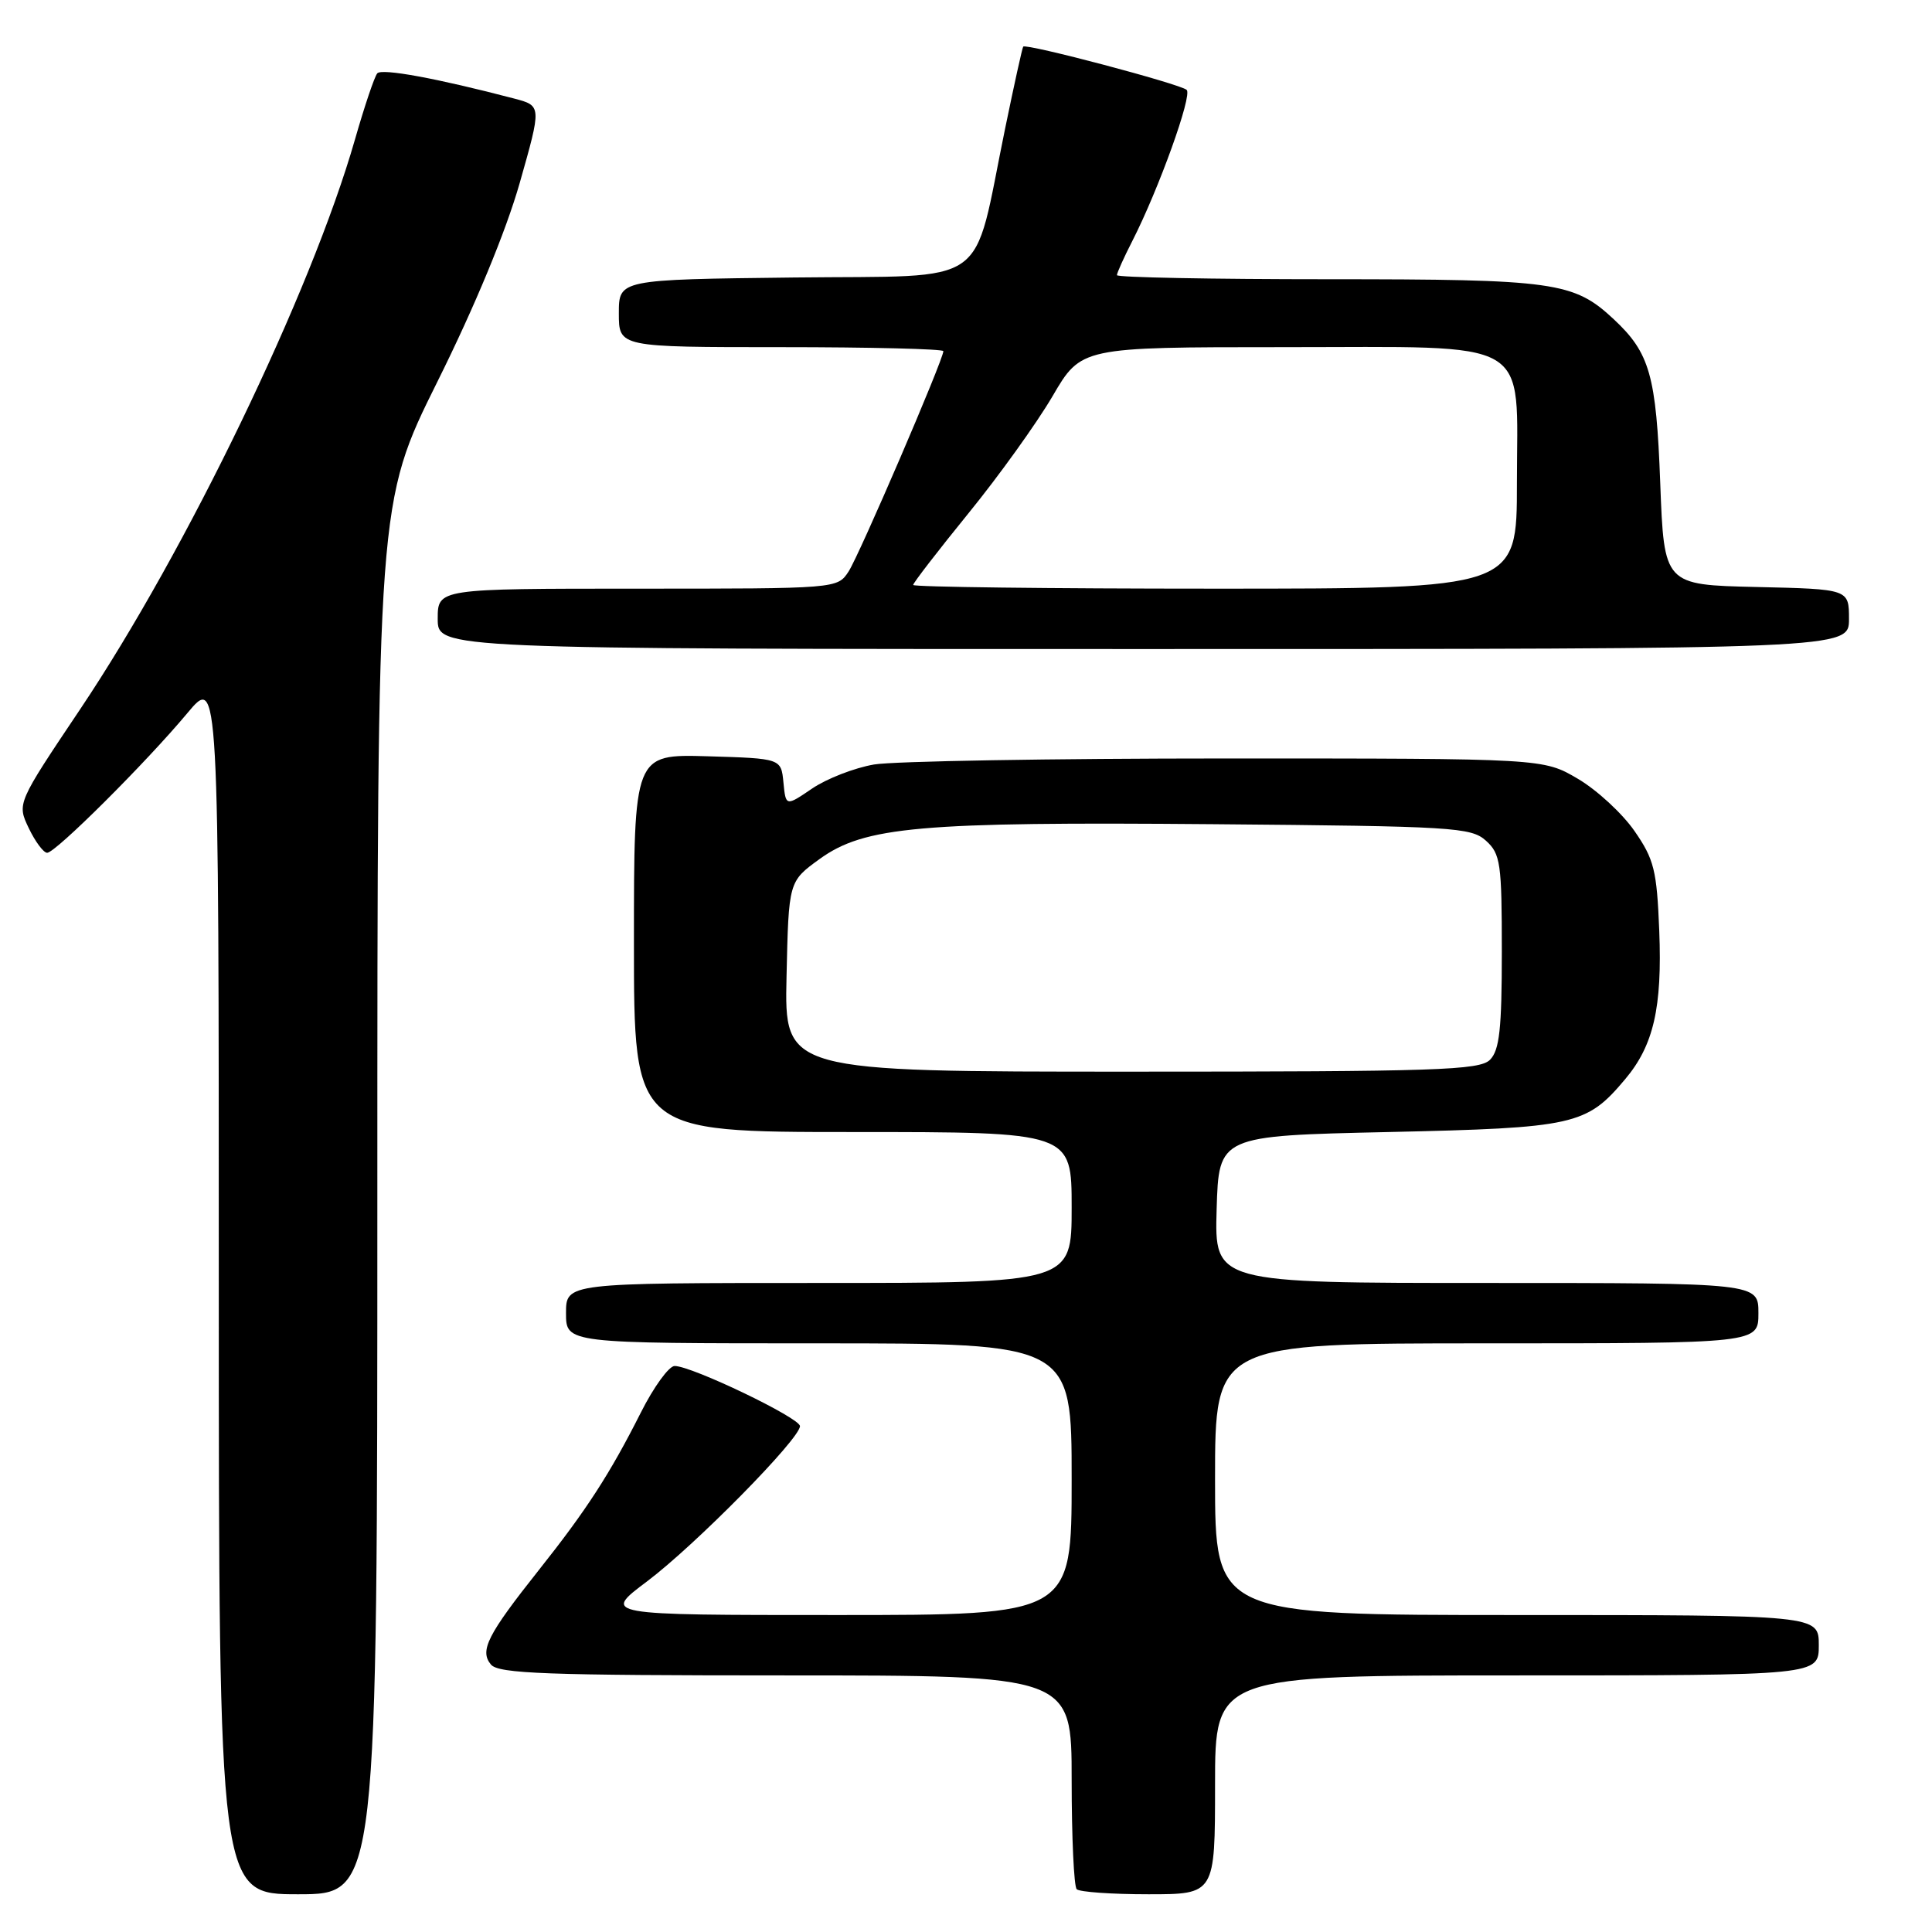<?xml version="1.0" encoding="UTF-8" standalone="no"?>
<!DOCTYPE svg PUBLIC "-//W3C//DTD SVG 1.1//EN" "http://www.w3.org/Graphics/SVG/1.1/DTD/svg11.dtd" >
<svg xmlns="http://www.w3.org/2000/svg" xmlns:xlink="http://www.w3.org/1999/xlink" version="1.1" viewBox="0 0 256 256">
 <g >
 <path fill="currentColor"
d=" M 50.00 158.80 C 50.00 66.60 50.00 66.60 57.97 50.55 C 62.95 40.54 67.04 30.64 68.86 24.26 C 71.77 14.02 71.77 14.02 68.14 13.06 C 57.87 10.37 50.58 9.03 49.99 9.72 C 49.62 10.15 48.29 14.10 47.03 18.50 C 41.23 38.72 24.72 72.95 10.62 93.98 C 2.25 106.46 2.25 106.46 3.81 109.73 C 4.67 111.53 5.77 113.00 6.25 113.00 C 7.36 113.00 19.34 101.06 24.82 94.50 C 28.99 89.50 28.99 89.50 28.99 170.25 C 29.00 251.00 29.00 251.00 39.50 251.00 C 50.00 251.00 50.00 251.00 50.00 158.80 Z  M 161.00 236.50 C 161.00 222.00 161.00 222.00 201.00 222.00 C 241.00 222.00 241.00 222.00 241.00 218.00 C 241.00 214.00 241.00 214.00 201.00 214.00 C 161.00 214.00 161.00 214.00 161.00 196.00 C 161.00 178.00 161.00 178.00 197.00 178.00 C 233.00 178.00 233.00 178.00 233.00 174.00 C 233.00 170.00 233.00 170.00 196.96 170.00 C 160.93 170.00 160.93 170.00 161.21 160.25 C 161.50 150.50 161.50 150.50 184.00 150.00 C 208.67 149.45 210.21 149.11 215.35 142.99 C 219.11 138.52 220.26 133.52 219.86 123.34 C 219.54 115.31 219.18 113.86 216.57 110.10 C 214.96 107.78 211.58 104.66 209.07 103.19 C 204.50 100.50 204.50 100.50 162.50 100.50 C 139.40 100.50 118.39 100.86 115.81 101.30 C 113.24 101.74 109.55 103.17 107.62 104.48 C 104.12 106.86 104.12 106.86 103.81 103.68 C 103.50 100.50 103.50 100.50 93.75 100.21 C 84.00 99.93 84.00 99.93 84.00 124.96 C 84.00 150.00 84.00 150.00 113.00 150.00 C 142.00 150.00 142.00 150.00 142.00 160.00 C 142.00 170.00 142.00 170.00 108.50 170.00 C 75.00 170.00 75.00 170.00 75.00 174.00 C 75.00 178.00 75.00 178.00 108.50 178.00 C 142.00 178.00 142.00 178.00 142.00 196.00 C 142.00 214.00 142.00 214.00 110.90 214.00 C 79.80 214.00 79.80 214.00 85.74 209.54 C 92.12 204.74 106.00 190.65 106.00 188.97 C 106.00 187.88 91.67 181.00 89.39 181.00 C 88.64 181.00 86.62 183.78 84.91 187.18 C 80.81 195.31 77.69 200.12 71.43 208.00 C 64.59 216.62 63.52 218.72 65.05 220.56 C 66.05 221.77 72.42 222.00 104.12 222.00 C 142.00 222.00 142.00 222.00 142.00 235.83 C 142.00 243.44 142.30 249.97 142.67 250.33 C 143.03 250.70 147.31 251.00 152.17 251.00 C 161.00 251.00 161.00 251.00 161.00 236.50 Z  M 245.00 82.03 C 245.00 78.06 245.00 78.06 232.75 77.78 C 220.50 77.50 220.50 77.50 219.99 64.00 C 219.46 49.74 218.61 46.76 213.83 42.30 C 208.53 37.35 206.03 37.00 176.03 37.00 C 160.61 37.00 148.00 36.76 148.00 36.46 C 148.00 36.16 148.92 34.12 150.04 31.93 C 153.54 25.07 158.02 12.62 157.24 11.91 C 156.37 11.12 135.91 5.71 135.58 6.18 C 135.45 6.36 134.38 11.22 133.19 17.00 C 128.76 38.52 131.68 36.46 105.21 36.77 C 82.00 37.04 82.00 37.04 82.00 41.52 C 82.00 46.00 82.00 46.00 103.50 46.00 C 115.33 46.00 125.00 46.24 125.00 46.53 C 125.00 47.66 113.85 73.58 112.44 75.73 C 110.96 78.00 110.90 78.00 84.48 78.00 C 58.00 78.00 58.00 78.00 58.00 82.00 C 58.00 86.00 58.00 86.00 151.50 86.00 C 245.00 86.00 245.00 86.00 245.00 82.03 Z  M 104.22 129.40 C 104.50 116.80 104.50 116.80 108.58 113.84 C 114.55 109.52 121.78 108.88 160.80 109.21 C 192.60 109.48 194.93 109.62 196.90 111.40 C 198.83 113.15 199.00 114.37 199.00 126.08 C 199.00 136.36 198.69 139.16 197.43 140.43 C 196.05 141.81 190.35 142.00 149.90 142.00 C 103.94 142.00 103.94 142.00 104.22 129.40 Z  M 121.00 77.51 C 121.00 77.24 124.30 72.97 128.32 68.02 C 132.35 63.07 137.36 56.09 139.46 52.51 C 143.26 46.00 143.26 46.00 169.94 46.00 C 203.60 46.00 201.00 44.49 201.00 64.04 C 201.00 78.00 201.00 78.00 161.00 78.00 C 139.00 78.00 121.00 77.78 121.00 77.51 Z "/>
</g>
</svg>